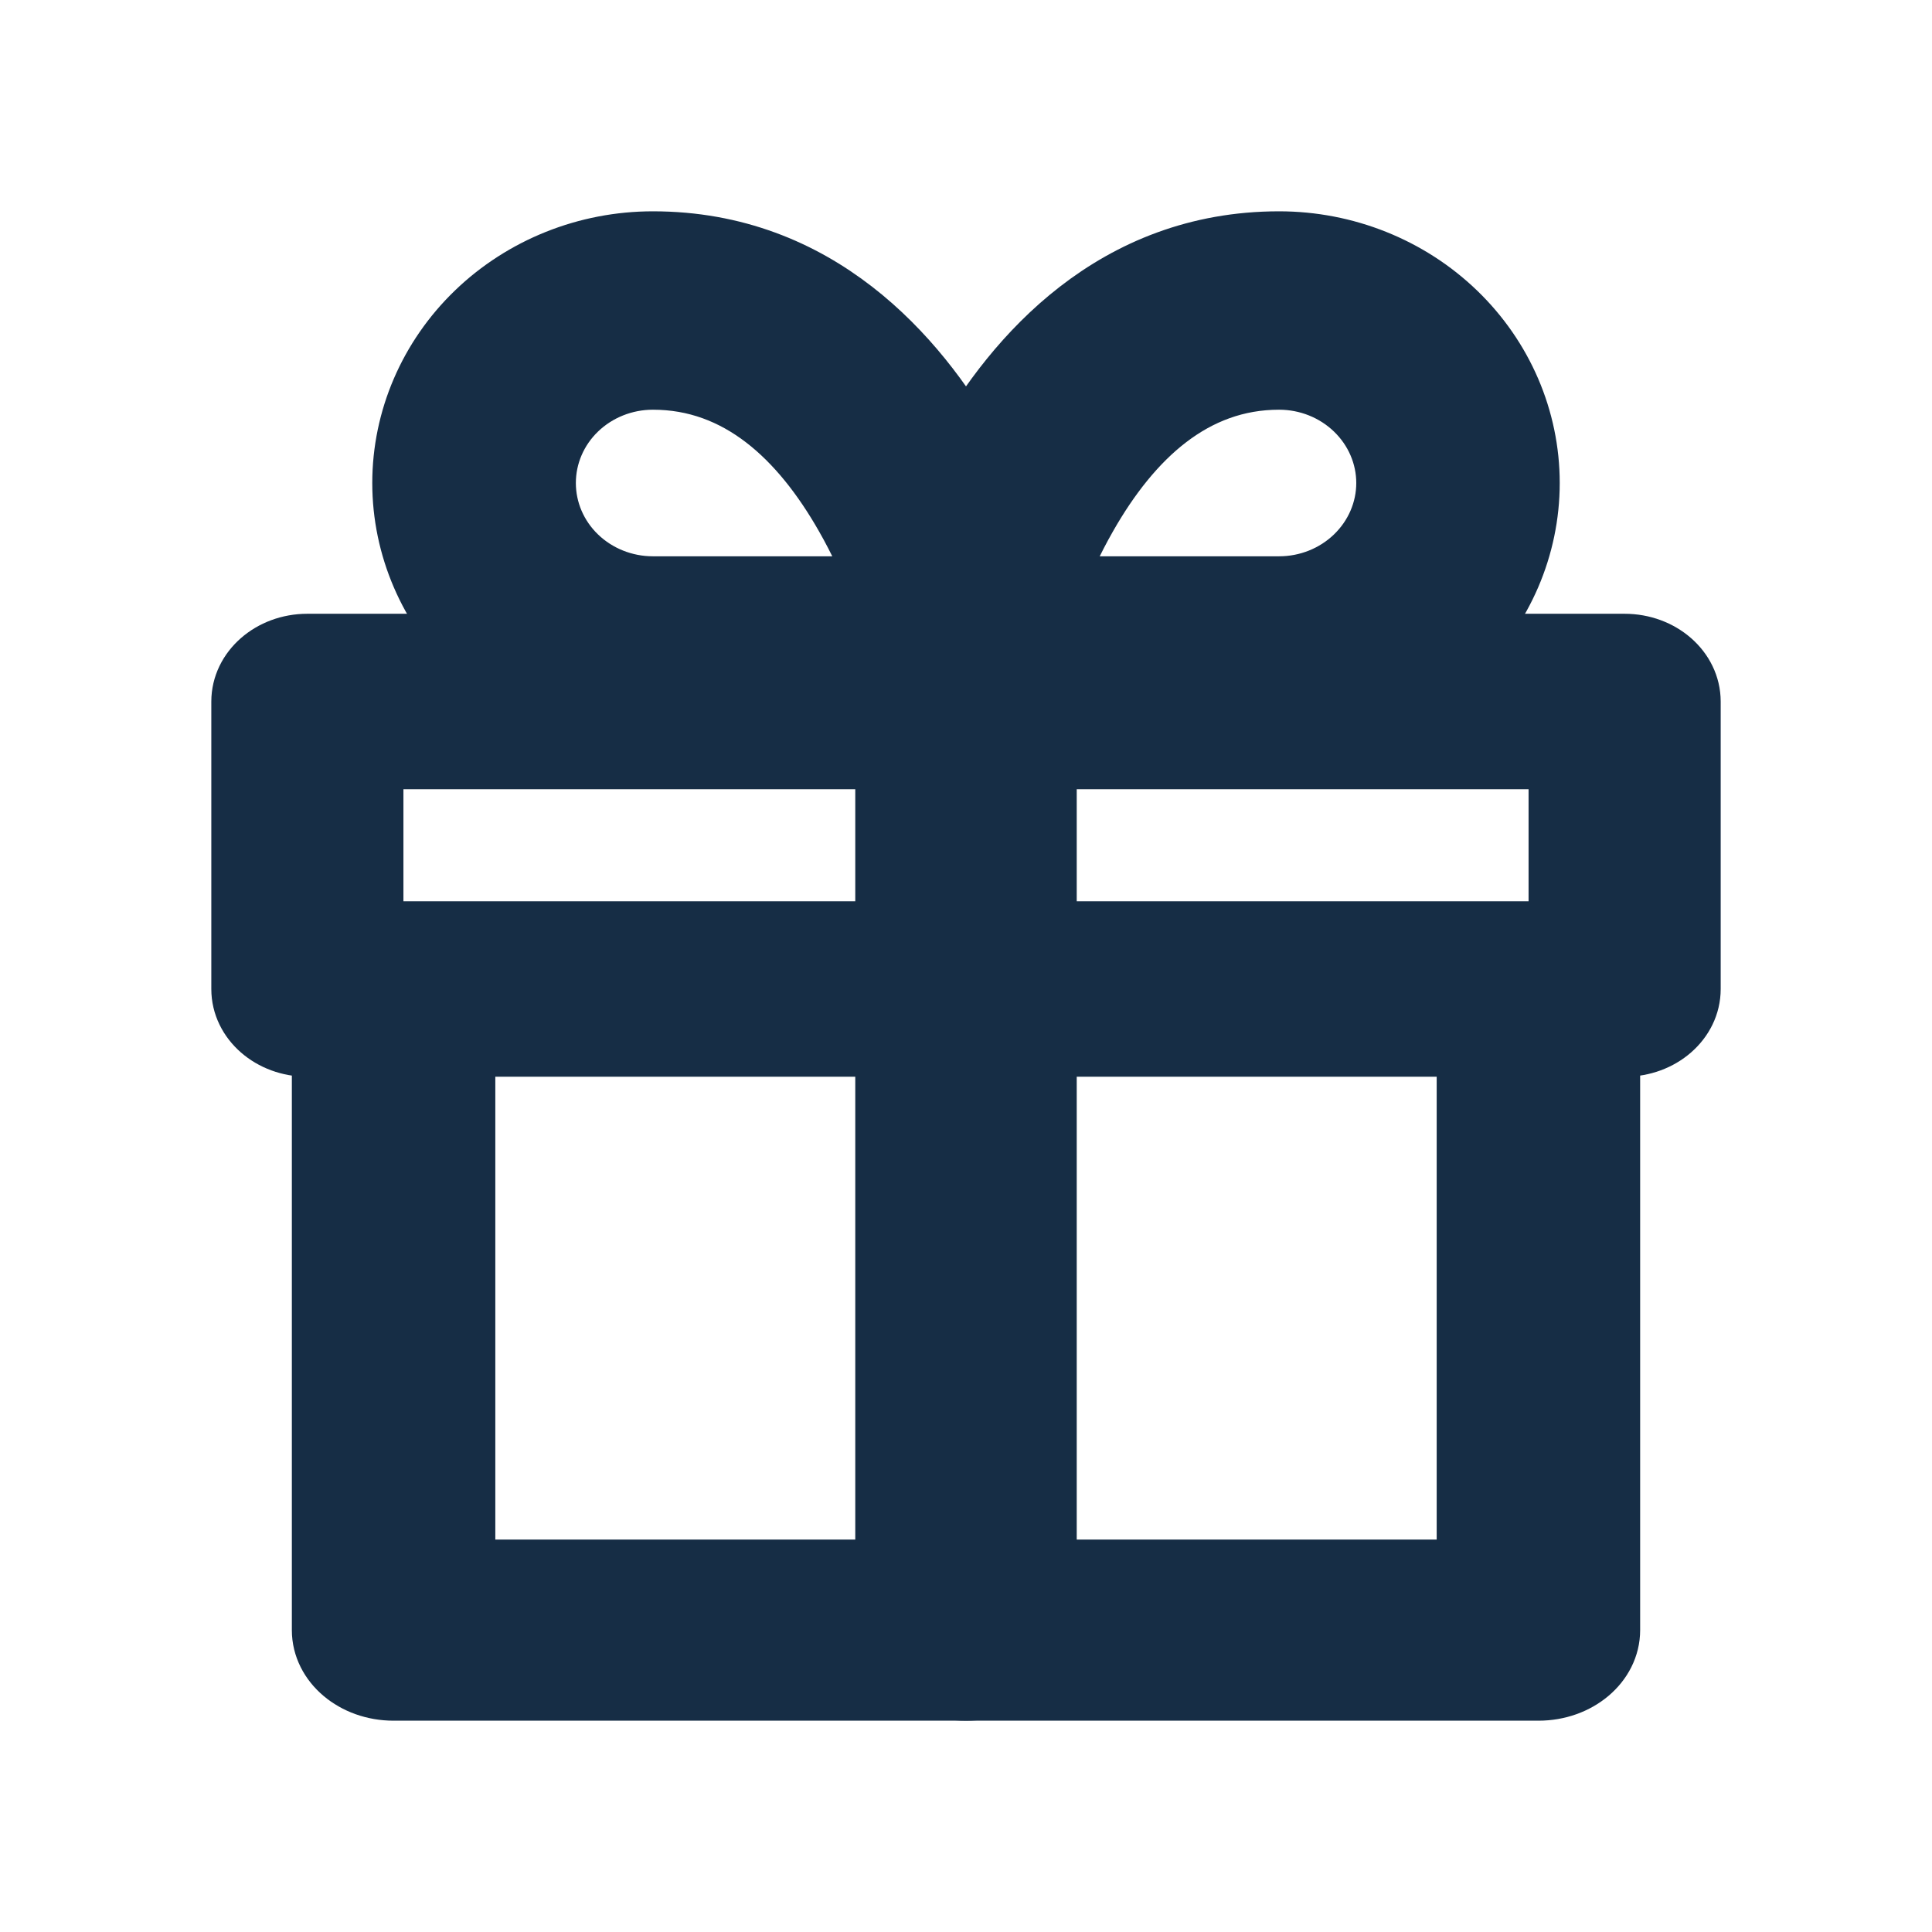 <svg width="16" height="16" viewBox="0 0 16 16" fill="none" xmlns="http://www.w3.org/2000/svg">
    <path fill-rule="evenodd" clip-rule="evenodd" d="M3.259 8C3.587 8 3.852 8.224 3.852 8.5V13H12.148V8.5C12.148 8.224 12.413 8 12.741 8C13.068 8 13.333 8.224 13.333 8.5V13.5C13.333 13.776 13.068 14 12.741 14H3.259C2.932 14 2.667 13.776 2.667 13.5V8.5C2.667 8.224 2.932 8 3.259 8Z" fill="#162D45" stroke="#162D45" stroke-width="0.5" stroke-linecap="round" stroke-linejoin="round"/>
    <path fill-rule="evenodd" clip-rule="evenodd" d="M2 5.81C2 5.547 2.244 5.333 2.545 5.333H13.454C13.756 5.333 14 5.547 14 5.81V8.191C14 8.454 13.756 8.667 13.454 8.667H2.545C2.244 8.667 2 8.454 2 8.191V5.81ZM3.091 6.286V7.714H12.909V6.286H3.091Z" fill="#162D45" stroke="#162D45" stroke-width="0.5" stroke-linecap="round" stroke-linejoin="round"/>
    <path fill-rule="evenodd" clip-rule="evenodd" d="M8 5.333C8.368 5.333 8.667 5.562 8.667 5.843V13.49C8.667 13.772 8.368 14 8 14C7.632 14 7.333 13.772 7.333 13.49V5.843C7.333 5.562 7.632 5.333 8 5.333Z" fill="#162D45" stroke="#162D45" stroke-width="0.5" stroke-linecap="round" stroke-linejoin="round"/>
    <path fill-rule="evenodd" clip-rule="evenodd" d="M5.407 3.143C5.172 3.143 4.946 3.233 4.779 3.394C4.612 3.555 4.519 3.773 4.519 4C4.519 4.227 4.612 4.445 4.779 4.606C4.946 4.767 5.172 4.857 5.407 4.857H7.276C7.204 4.675 7.113 4.474 6.999 4.275C6.627 3.622 6.115 3.143 5.407 3.143ZM8.074 5.429C8.655 5.317 8.655 5.316 8.655 5.316L8.655 5.316L8.655 5.314L8.654 5.311L8.652 5.302C8.65 5.295 8.648 5.285 8.645 5.272C8.639 5.247 8.631 5.211 8.619 5.167C8.597 5.079 8.562 4.956 8.514 4.81C8.418 4.518 8.266 4.124 8.038 3.725C7.596 2.95 6.774 2 5.407 2C4.857 2 4.33 2.211 3.941 2.586C3.552 2.961 3.333 3.47 3.333 4C3.333 4.53 3.552 5.039 3.941 5.414C4.33 5.789 4.857 6 5.407 6H8.074C8.252 6 8.42 5.923 8.532 5.791C8.645 5.658 8.69 5.484 8.655 5.317L8.074 5.429Z" fill="#162D45" stroke="#162D45" stroke-width="0.5" stroke-linecap="round" stroke-linejoin="round"/>
    <path fill-rule="evenodd" clip-rule="evenodd" d="M7.962 3.725C8.404 2.95 9.226 2 10.593 2C11.143 2 11.67 2.211 12.059 2.586C12.448 2.961 12.667 3.47 12.667 4C12.667 4.53 12.448 5.039 12.059 5.414C11.67 5.789 11.143 6 10.593 6H7.926C7.748 6 7.58 5.923 7.468 5.791C7.355 5.658 7.31 5.484 7.345 5.317L7.926 5.429C7.345 5.317 7.345 5.316 7.345 5.316L7.345 5.316L7.345 5.314L7.346 5.311L7.348 5.302C7.35 5.295 7.352 5.285 7.355 5.272C7.361 5.247 7.369 5.211 7.381 5.167C7.403 5.079 7.438 4.956 7.486 4.81C7.582 4.518 7.734 4.124 7.962 3.725ZM8.724 4.857H10.593C10.828 4.857 11.054 4.767 11.221 4.606C11.388 4.445 11.482 4.227 11.482 4C11.482 3.773 11.388 3.555 11.221 3.394C11.054 3.233 10.828 3.143 10.593 3.143C9.885 3.143 9.373 3.622 9.001 4.275C8.887 4.474 8.796 4.675 8.724 4.857ZM8.507 5.542C8.507 5.542 8.507 5.542 8.507 5.542L8.507 5.542Z" fill="#162D45" stroke="#162D45" stroke-width="0.5" stroke-linecap="round" stroke-linejoin="round"/>
</svg>
